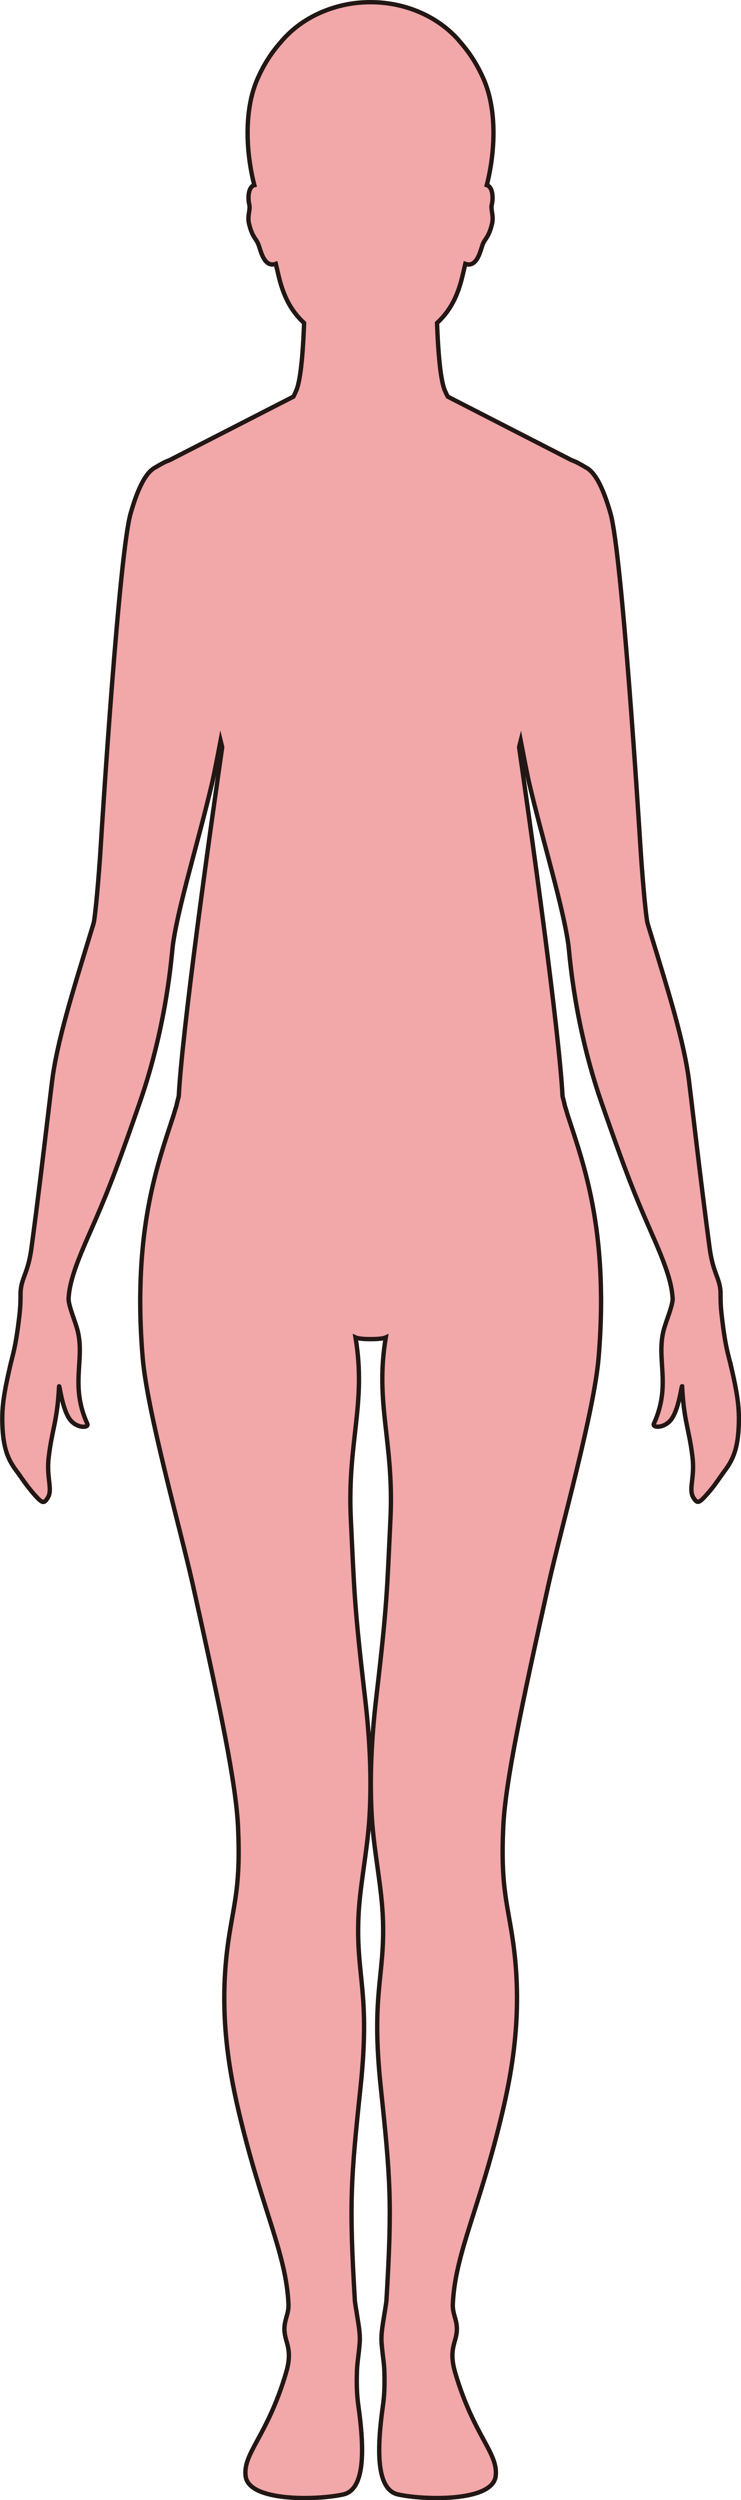 <?xml version="1.0" encoding="UTF-8"?>
<svg id="_레이어_2" data-name="레이어 2" xmlns="http://www.w3.org/2000/svg" viewBox="0 0 169.72 571.92">
  <defs>
    <style>
      .cls-1 {
        fill: #f2a7a9;
        stroke: #221714;
        stroke-miterlimit: 10;
      }
    </style>
  </defs>
  <g id="_레이어_1-2" data-name="레이어 1">
    <path class="cls-1" d="m167.44,312.56c-.3-1.31-.61-2.33-.96-3.94-.35-1.62-.73-3.84-1.16-7.55-.27-2.28-.27-3.6-.28-4.57h0v-.02c0-.54,0-.98-.04-1.41-.2-1.85-.8-2.94-1.4-4.79-.02-.06-.04-.11-.06-.17,0,0,0,0,0-.01-.37-1.17-.74-2.65-1.03-4.79-.03-.26-.07-.51-.1-.77-1.04-7.86-1.84-14.3-2.73-21.69-.3-2.49-.61-5.08-.94-7.88-.02-.14-.03-.28-.05-.42-.24-2.01-.49-4.13-.77-6.38-.02-.18-.04-.35-.06-.53-.55-4.61-1.75-9.8-3.28-15.43-.03-.11-.06-.21-.08-.31-.03-.09-.05-.19-.08-.28-.8-2.91-1.7-5.94-2.64-9.07-.89-2.96-1.83-5.99-2.78-9.1-.07-.23-.14-.46-.21-.69-.15-.51-.31-1.01-.46-1.52-.26-.86-.71-5.32-1.08-9.83-.21-2.53-.4-5.07-.52-7-.41-6.67-4.26-67.76-6.9-76.98-1.97-6.87-3.88-9.63-5.71-10.54h0s-.44-.27-.98-.57c-.46-.26-.99-.55-1.4-.73-.27-.12-.55-.22-.83-.33l-28.34-14.52c-.13-.25-.26-.49-.38-.75-.11-.25-.23-.5-.34-.76-.17-.41-.32-.94-.46-1.55-.78-3.39-1.13-9.44-1.29-13.79,2.54-2.35,4.51-5.38,5.74-10.41.07-.3.15-.63.24-.97.13-.55.27-1.13.41-1.75.03-.13.06-.26.09-.4,2.78.98,3.5-3.3,4.02-4.54.06-.16.13-.29.2-.42.49-.92,1.1-1.35,1.71-3.48.05-.19.11-.38.16-.6.51-2.01-.36-3.32-.01-4.61.06-.22.11-.54.14-.9.08-1.1-.06-2.63-.89-3.26-.05-.04-.11-.06-.16-.09-.01,0-.02-.01-.04-.02,0,0,0,0,0,0-.07-.03-.14-.05-.22-.08.09-.34.18-.7.26-1.06,1.19-5.06,1.92-12.2.48-18.66-.35-1.6-.84-3.15-1.49-4.62-.63-1.44-1.33-2.76-2.06-3.97-.75-1.22-1.54-2.34-2.35-3.34-.28-.34-.55-.67-.83-.99-.59-.72-1.22-1.4-1.91-2.05-2.44-2.32-5.45-4.18-8.84-5.43-3.04-1.12-6.37-1.74-9.88-1.74s-6.65.59-9.61,1.65c-3.59,1.28-6.77,3.24-9.3,5.71-.61.59-1.19,1.21-1.72,1.86-.24.26-.47.54-.7.82-.94,1.14-1.85,2.42-2.7,3.85-.66,1.11-1.28,2.32-1.85,3.62-1.51,3.43-2.15,7.32-2.26,11.14-.08,2.72.11,5.4.46,7.85.28,1.97.65,3.79,1.06,5.36-.08.02-.15.05-.22.08,0,0,0,0,0,0-.01,0-.02.01-.04.02-.06.03-.11.05-.16.09-.69.52-.91,1.68-.91,2.68,0,.6.07,1.15.16,1.48.35,1.29-.52,2.6-.01,4.61.08.31.16.59.24.85.59,1.93,1.18,2.35,1.65,3.25.06.12.13.25.19.4.52,1.24,1.24,5.52,4.02,4.54.05.23.1.45.16.68.09.37.17.73.25,1.07.12.49.23.95.33,1.37,1.23,5.03,3.2,8.06,5.74,10.41-.18,5.13-.64,12.64-1.75,15.34-.22.53-.45,1.02-.69,1.5l-28.36,14.53c-.2.08-.4.15-.59.23-.08.03-.16.06-.24.1-.9.41-2.39,1.3-2.39,1.3h0c-1.83.92-3.74,3.68-5.71,10.55-2.64,9.22-6.49,70.31-6.9,76.98-.33,5.34-1.19,15.48-1.59,16.82-.23.74-.45,1.48-.68,2.22-3.96,12.99-7.73,24.8-8.86,34.19-.31,2.62-.6,5.04-.88,7.33-1.36,11.36-2.32,19.45-3.78,30.34-.76,5.74-2.15,6.7-2.48,9.76-.05.43-.05.87-.05,1.43,0,.97-.01,2.29-.27,4.56-.87,7.4-1.53,8.87-2.13,11.5-1.36,5.98-1.89,9.11-1.76,13.22.18,5.45,1.25,8.06,3.24,10.7.92,1.22,1.86,2.71,3.19,4.33.15.19.29.37.45.56,2.27,2.6,2.59,2.72,3.51,1.26,1.21-1.9-.33-4.5.22-9.21.75-6.46,1.98-8.27,2.37-16.17.06-1.19.65,5.28,2.65,7.65,1.49,1.76,3.93,1.76,3.88.97,0-.05-.02-.11-.04-.17-1.77-3.89-2.08-7.17-2.03-10.19.04-2.17.27-4.2.3-6.25.02-1.63-.08-3.27-.52-4.97-.14-.53-.33-1.14-.55-1.78,0-.02-.01-.04-.02-.06-.02-.06-.04-.12-.06-.18-.66-1.95-1.48-4.12-1.42-5.32,0-.14.03-.3.04-.44.29-3.77,2.14-8.44,4.72-14.28,3.54-8.01,5.57-12.93,10.57-27.24.33-.93.66-1.89,1.01-2.9,6.25-17.98,7.28-33.89,7.53-35.8.11-.86.27-1.82.45-2.82,1.63-8.92,5.85-22.77,8.58-34.49.43-1.85,1.49-7.31,1.92-9.59.13.51.24,1.04.36,1.55-.78,5.41-3.46,24.09-5.86,42.53-1.95,15.05-3.71,29.94-4.09,37.31-.29,1.07-.46,1.82-.55,2.24-.21.65-.4,1.26-.55,1.8,0,.05-.03.1-.04.15-2.95,9.09-7.47,21.09-7.67,41.22,0,.1-.01.2-.01.3-.03,4.28.13,8.91.55,13.96,1.03,12.52,8.64,39.26,11.49,52.03,6.32,28.39,9.89,45.42,10.36,55.42.6,12.93-.79,16.97-2.02,24.8-2.4,15.21-.65,28.36,2.2,40.42,5.28,22.28,10.81,32.19,11.37,43.88.14,2.92-1.59,4.14-.64,7.83.5,1.93,1.34,3.77.06,8.05-4.3,14.48-9.89,18.27-9.23,23.56.73,5.86,16.26,5.5,22.33,4.18,5-1.09,4.94-10.06,3.49-20.34-.29-2.08-.44-4.4-.32-7.96.05-1.76.43-3.81.62-6.28.19-2.28-.34-4.69-.62-6.6-.22-1.44-.44-2.6-.48-3.21-1.34-22.38-.92-27.75,1.3-48.79,2.24-21.27-.91-25.08-.51-38.08.23-7.71,2.08-15.58,2.57-23.92.62-10.47-.23-20.36-1.11-27.8-2.41-20.57-2.39-23.89-3.17-40.15-.85-17.66,3.61-26.32,1.07-41.55.59.27,2.03.39,3.46.38,1.44.01,2.88-.11,3.47-.38-2.54,15.23,1.92,23.89,1.07,41.55-.78,16.26-.76,19.58-3.17,40.15-.88,7.44-1.73,17.33-1.11,27.8.49,8.34,2.34,16.21,2.57,23.92.4,13-2.75,16.81-.51,38.08,2.22,21.04,2.64,26.41,1.3,48.79-.04.61-.26,1.77-.48,3.21-.28,1.91-.81,4.32-.62,6.6.19,2.47.57,4.52.62,6.28.12,3.56-.03,5.88-.32,7.96-1.45,10.28-1.51,19.25,3.49,20.34,6.07,1.32,21.6,1.68,22.33-4.18.66-5.29-4.93-9.08-9.23-23.56-1.28-4.28-.44-6.12.06-8.05.95-3.69-.78-4.91-.64-7.83.56-11.69,6.09-21.6,11.37-43.88,2.85-12.06,4.6-25.21,2.2-40.42-1.23-7.83-2.62-11.87-2.02-24.8.47-10,4.04-27.03,10.36-55.42,2.85-12.77,10.46-39.51,11.49-52.03.42-5.05.58-9.68.55-13.96,0-.1-.01-.2-.01-.3-.2-20.13-4.72-32.13-7.67-41.22,0-.05-.03-.1-.04-.15-.15-.54-.34-1.15-.55-1.8-.09-.42-.26-1.17-.55-2.24-.38-7.37-2.14-22.26-4.09-37.31-2.4-18.44-5.08-37.12-5.86-42.53.12-.5.23-1.03.36-1.53.44,2.31,1.49,7.73,1.91,9.57,2.74,11.72,6.95,25.57,8.58,34.48.09.48.17.95.25,1.41.08.5.15.98.21,1.43,0,.04.01.1.02.15.27,2.47,1.4,18.07,7.5,35.64.25.73.5,1.42.73,2.1.09.27.19.54.28.8,1.75,5.01,3.14,8.85,4.35,12.1,1.58,4.22,2.87,7.41,4.29,10.72.61,1.42,1.24,2.86,1.92,4.42.45,1.01.87,1.98,1.27,2.92,1.9,4.5,3.21,8.23,3.45,11.35.02.13.04.28.05.42,0,0,0,.02,0,.02,0,0,0,0,0,.01.06,1.65-1.49,5.13-2.06,7.32-1.75,6.81,1.79,12.51-2.25,21.41-.08.18-.05.33.07.44.47.49,2.48.29,3.77-1.24,1.84-2.18,2.49-7.83,2.62-7.78,0,.02.01.06.02.13.39,7.75,1.58,9.65,2.34,15.84.01.11.03.22.04.33.1.88.13,1.69.12,2.43-.05,3.22-.89,5.22.09,6.77.22.35.41.6.6.76.59.51,1.19-.03,2.92-2.02,1.59-1.83,2.6-3.52,3.63-4.88,1.99-2.64,3.07-5.25,3.24-10.69.09-2.78-.12-5.1-.69-8.16-.27-1.48-.63-3.12-1.07-5.08Z"/>
  </g>
</svg>